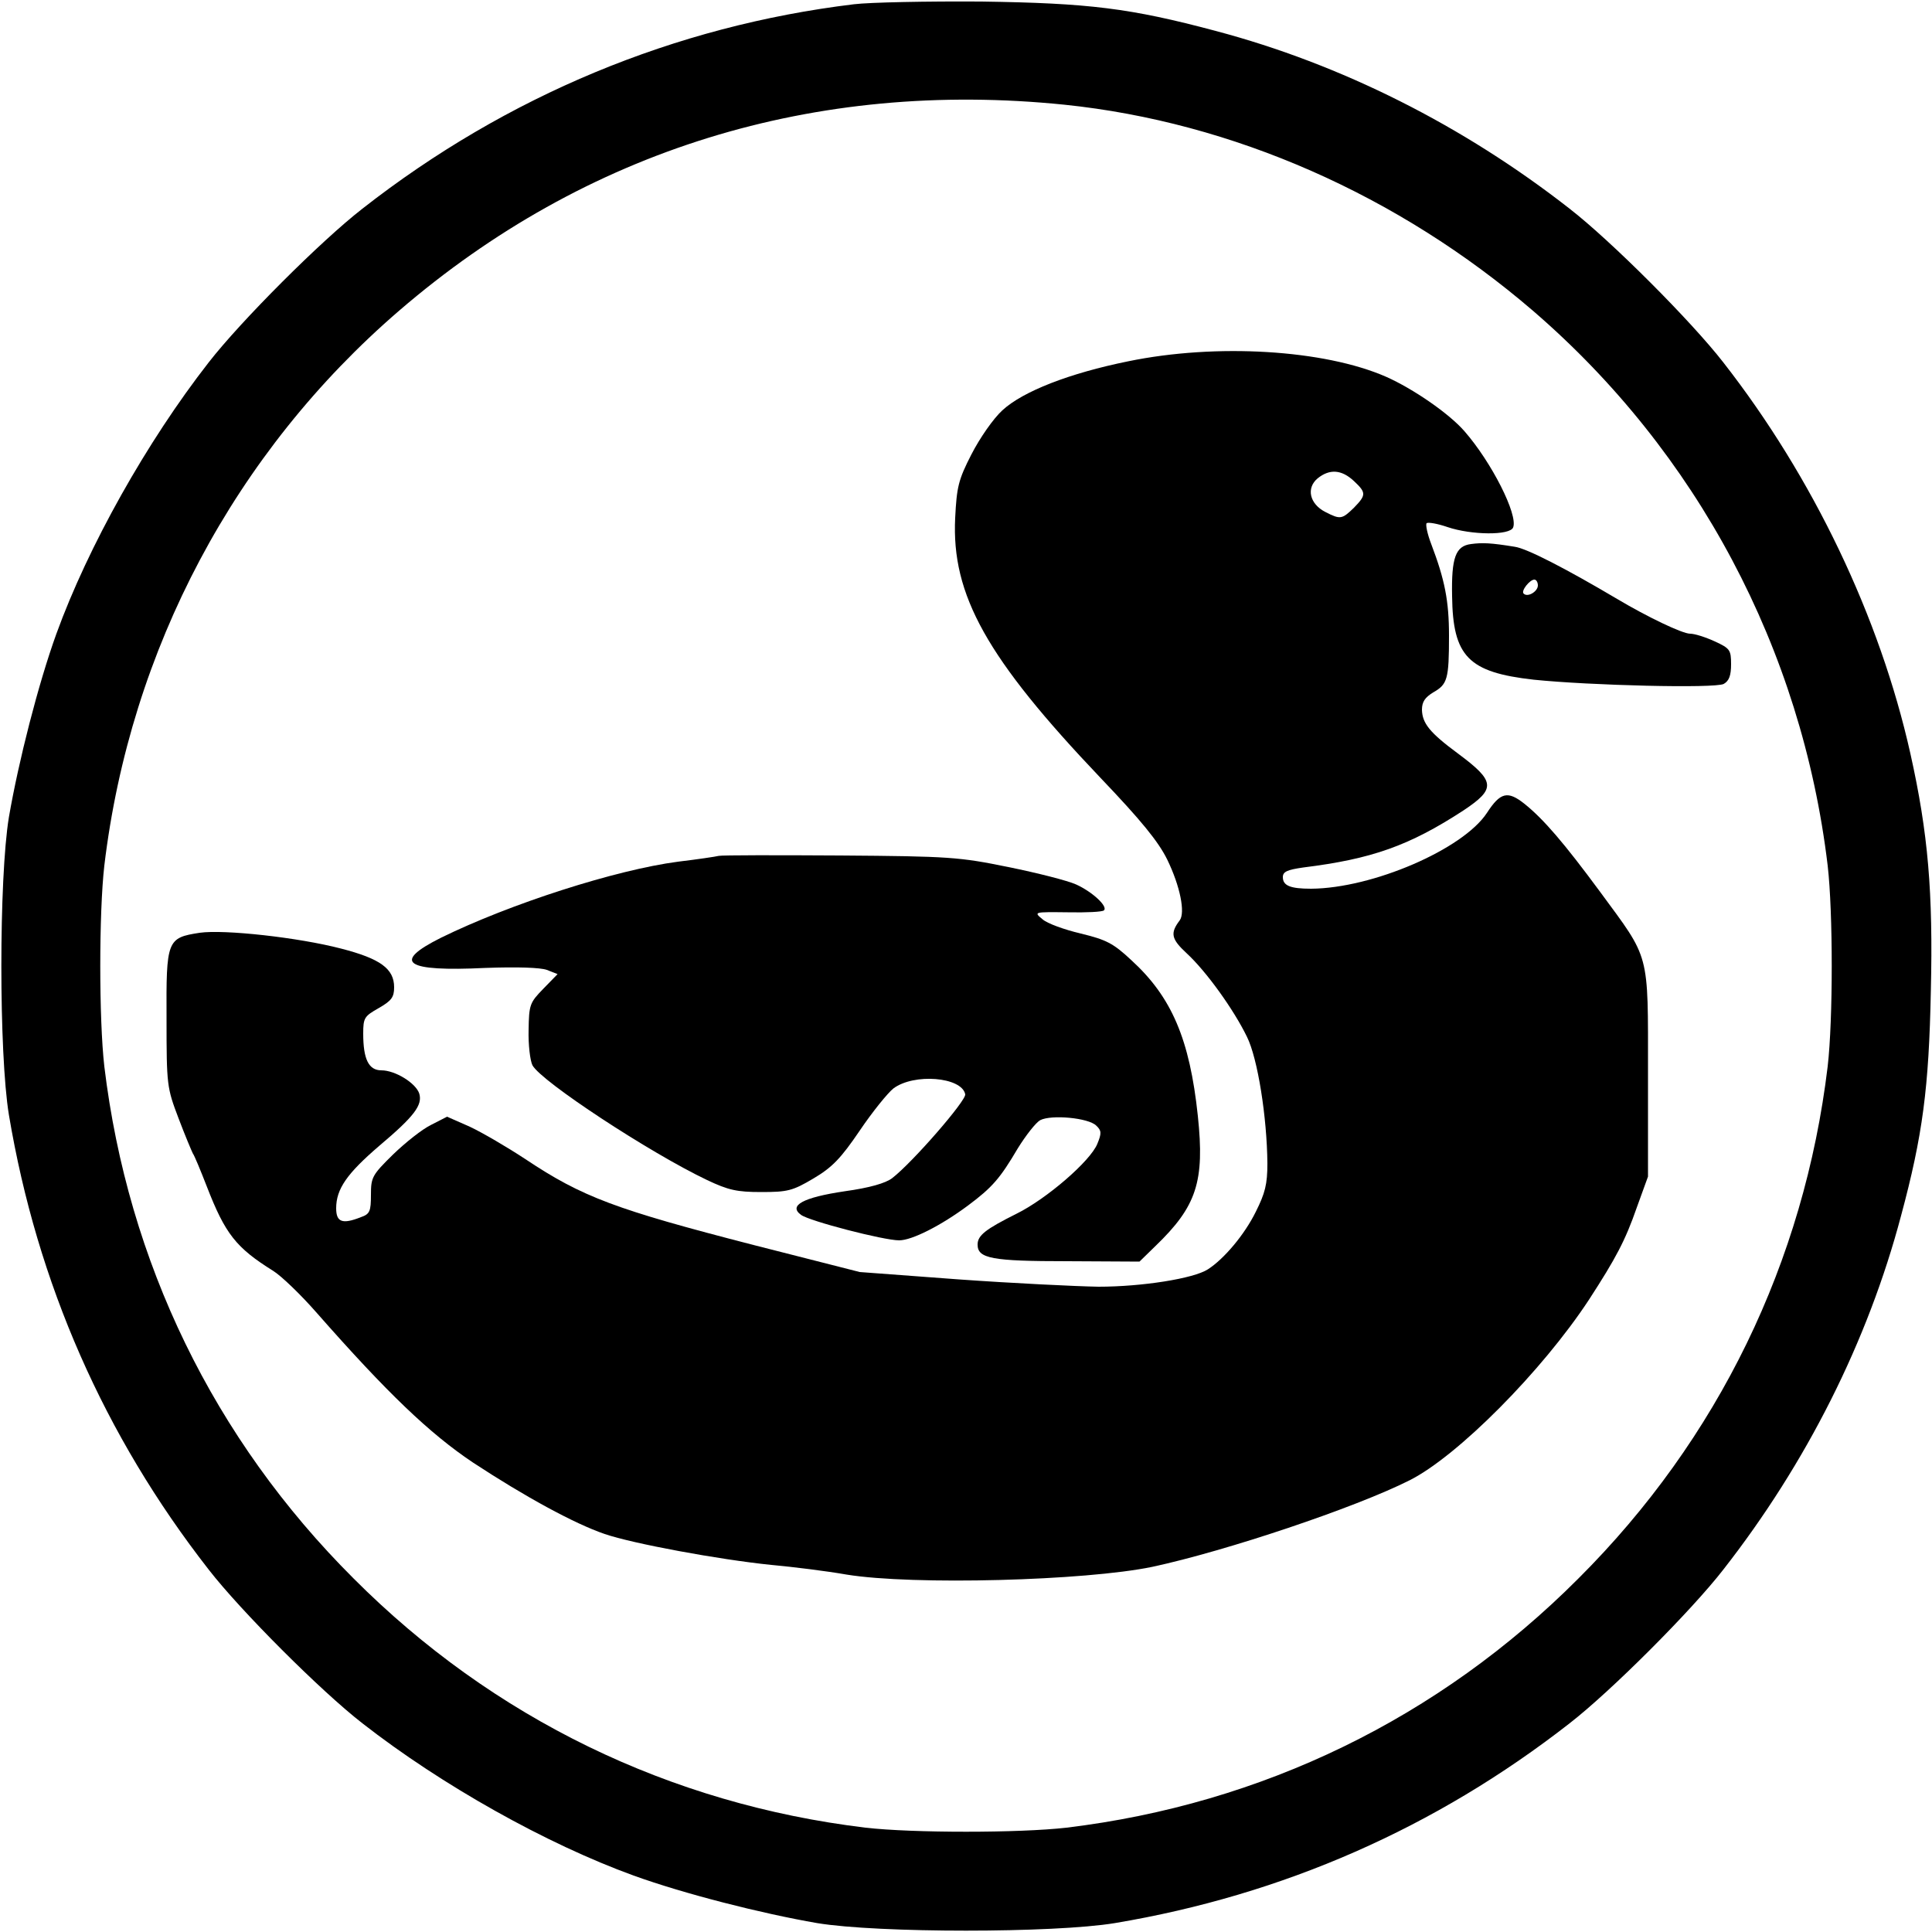<?xml version="1.0" standalone="no"?>
<!DOCTYPE svg PUBLIC "-//W3C//DTD SVG 20010904//EN"
 "http://www.w3.org/TR/2001/REC-SVG-20010904/DTD/svg10.dtd">
<svg version="1.0" xmlns="http://www.w3.org/2000/svg"
 width="500pt" height="500pt" viewBox="0 0 500 500"
 preserveAspectRatio="xMidYMid meet">
<g transform="translate(0,500) scale(0.1,-0.1)"
fill="#000000" stroke="none">
<path d="M2210 4989 c-463 -56 -899 -237 -1272 -529 -107 -83 -315 -291 -398
-398 -160 -205 -312 -476 -394 -702 -47 -130 -98 -330 -123 -475 -26 -158 -26
-612 0 -770 73 -436 247 -831 517 -1177 83 -107 291 -315 398 -398 205 -160
476 -312 702 -394 130 -47 330 -98 475 -123 158 -26 612 -26 770 0 436 73 831
247 1177 517 107 83 315 291 398 398 215 275 374 591 460 916 56 208 72 331
77 581 6 256 -7 409 -53 615 -79 353 -252 715 -484 1012 -83 107 -291 315
-398 398 -275 215 -591 374 -916 460 -221 59 -328 72 -606 76 -140 1 -289 -2
-330 -7z m545 -260 c435 -45 864 -234 1212 -533 425 -366 696 -876 763 -1436
14 -122 14 -398 0 -520 -61 -506 -283 -964 -645 -1325 -361 -362 -819 -584
-1325 -645 -122 -14 -398 -14 -520 0 -506 61 -964 283 -1325 645 -362 361
-584 819 -645 1325 -14 122 -14 398 0 520 67 560 338 1070 763 1436 483 416
1076 599 1722 533z"/>
<path d="M2920 4065 c-153 -31 -273 -78 -326 -127 -23 -21 -58 -71 -80 -114
-34 -66 -38 -85 -42 -164 -10 -200 82 -364 376 -673 105 -110 150 -165 173
-212 33 -68 47 -137 32 -157 -25 -33 -22 -48 18 -85 51 -47 122 -146 156 -216
28 -56 52 -209 53 -328 0 -54 -6 -77 -30 -125 -29 -59 -82 -122 -124 -149 -37
-24 -171 -45 -283 -45 -59 1 -223 9 -363 19 l-255 19 -275 70 c-357 92 -443
124 -590 222 -47 31 -112 69 -144 84 l-59 26 -41 -21 c-23 -11 -67 -46 -99
-77 -54 -53 -57 -59 -57 -104 0 -43 -3 -50 -26 -58 -48 -19 -64 -13 -64 23 0
50 28 90 112 162 90 76 112 105 103 135 -9 27 -62 60 -98 60 -33 0 -47 29 -47
95 0 41 3 45 40 66 33 19 40 28 40 54 0 48 -36 74 -137 100 -111 29 -303 50
-366 41 -85 -13 -87 -19 -86 -223 0 -172 1 -178 31 -257 17 -45 34 -85 37 -91
4 -5 20 -44 36 -85 48 -124 76 -159 172 -219 21 -13 72 -62 113 -109 183 -208
292 -312 404 -387 134 -88 262 -158 341 -185 73 -25 295 -66 431 -80 56 -5
144 -16 195 -25 172 -28 617 -16 791 20 191 41 525 153 666 224 125 63 343
283 464 467 70 108 94 153 124 239 l29 80 0 270 c0 315 6 290 -124 467 -93
126 -146 188 -196 228 -43 34 -62 30 -97 -24 -62 -94 -296 -195 -455 -196 -54
0 -73 8 -73 30 0 14 11 19 53 25 177 22 274 56 415 148 84 56 82 75 -15 147
-73 54 -92 78 -93 113 0 21 8 32 29 45 37 21 41 34 41 147 0 90 -11 145 -46
237 -10 26 -15 50 -12 54 4 3 28 -1 54 -10 62 -21 162 -22 170 -1 13 33 -56
169 -126 249 -40 46 -133 110 -203 141 -160 70 -439 87 -667 40z m584 -310
c32 -30 32 -36 0 -69 -31 -30 -35 -31 -74 -11 -41 21 -50 62 -20 87 31 25 62
23 94 -7z"/>
<path d="M3807 3592 c-40 -5 -51 -35 -49 -135 2 -156 42 -197 211 -216 145
-15 469 -23 492 -11 14 8 19 22 19 51 0 37 -3 41 -42 59 -24 11 -52 20 -64 20
-20 0 -110 43 -189 90 -130 77 -234 131 -265 135 -61 10 -84 11 -113 7z m173
-107 c0 -16 -27 -32 -37 -21 -7 7 16 36 28 36 5 0 9 -7 9 -15z"/>
<path d="M1860 2785 c-8 -2 -55 -9 -105 -15 -161 -21 -435 -109 -614 -197
-128 -64 -93 -88 115 -78 83 3 142 1 159 -5 l28 -11 -37 -38 c-35 -36 -37 -41
-38 -107 -1 -38 4 -79 10 -91 23 -42 303 -226 452 -297 55 -26 77 -31 140 -31
68 0 81 3 135 35 49 29 71 52 120 124 33 49 73 98 87 109 53 40 177 30 186
-15 3 -16 -136 -176 -189 -217 -17 -13 -58 -25 -123 -34 -108 -16 -146 -37
-113 -61 21 -16 214 -66 254 -66 33 0 108 38 178 90 63 47 83 70 129 148 21
34 47 67 58 73 29 15 125 6 145 -14 14 -13 14 -20 3 -47 -18 -45 -132 -143
-209 -181 -80 -40 -101 -56 -101 -80 0 -36 37 -43 232 -43 l187 -1 41 40 c107
103 128 167 110 337 -21 199 -68 308 -172 403 -47 44 -65 53 -131 69 -42 10
-87 26 -99 37 -23 19 -23 19 65 18 48 -1 90 1 94 5 11 10 -30 48 -72 67 -22
10 -101 30 -175 45 -127 26 -153 28 -435 30 -165 1 -307 1 -315 -1z"/>
</g>
</svg>
